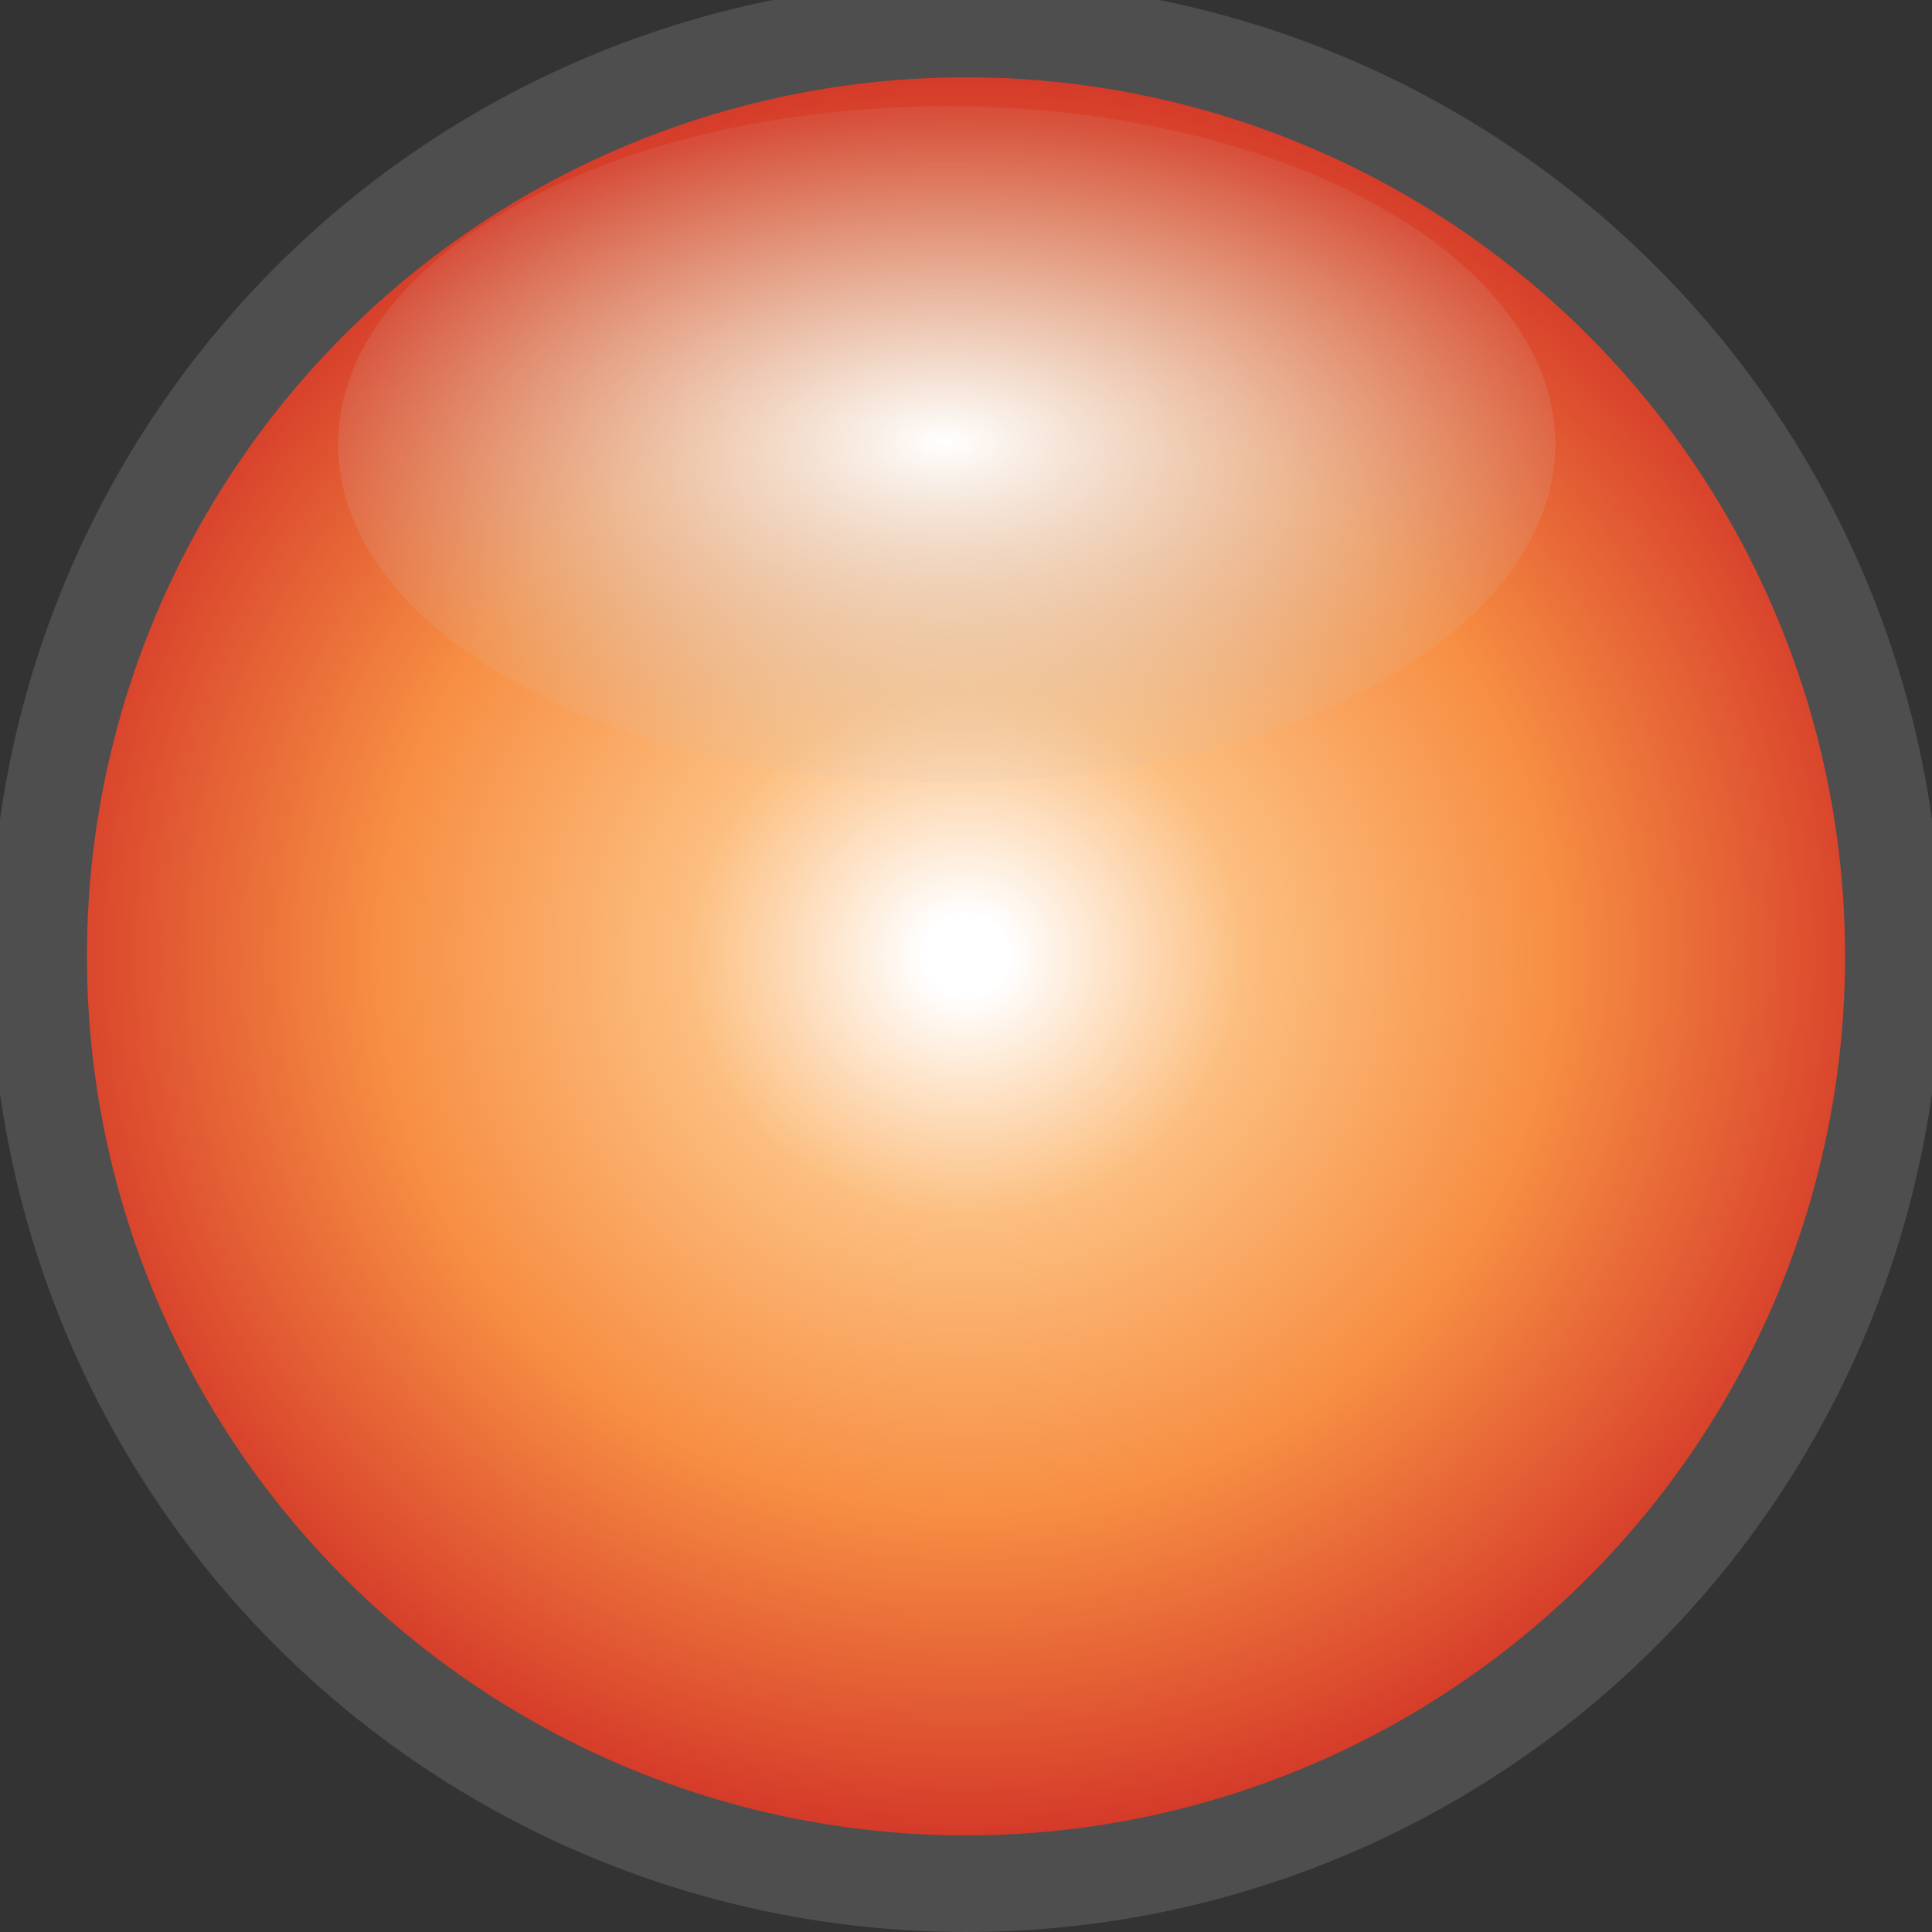 <?xml version="1.0" encoding="utf-8"?>
<!-- Generator: Adobe Illustrator 18.1.1, SVG Export Plug-In . SVG Version: 6.00 Build 0)  -->
<svg version="1.1" id="Layer_1" xmlns="http://www.w3.org/2000/svg" xmlns:xlink="http://www.w3.org/1999/xlink" x="0px" y="0px"
	 viewBox="0 0 20 20" enable-background="new 0 0 20 20" xml:space="preserve">
<rect x="0" y="0" width="20" height="20" fill="#333333" stroke="none"/>
<g>
	<g>
		
			<radialGradient id="SVGID_1_" cx="13.7" cy="-5.948" r="13.593" gradientTransform="matrix(0.727 0 0 -0.687 3.636360e-002 5.805)" gradientUnits="userSpaceOnUse">
			<stop  offset="4.433490e-002" style="stop-color:#FFFFFF"/>
			<stop  offset="0.292" style="stop-color:#FCBE7F"/>
			<stop  offset="0.617" style="stop-color:#F78E43"/>
			<stop  offset="1" style="stop-color:#D23427"/>
		</radialGradient>
		<ellipse fill="url(#SVGID_1_)" stroke="#4E4E4E" stroke-miterlimit="10" cx="10" cy="9.9" rx="9.6" ry="9.6"/>
		
			<radialGradient id="SVGID_2_" cx="13.4" cy="-241.696" r="8.952" gradientTransform="matrix(0.727 0 0 -0.376 3.636360e-002 -86.297)" gradientUnits="userSpaceOnUse">
			<stop  offset="0" style="stop-color:#FFFFFF"/>
			<stop  offset="1" style="stop-color:#CDCCCC;stop-opacity:0.1"/>
		</radialGradient>
		<ellipse fill="url(#SVGID_2_)" cx="9.8" cy="4.6" rx="6.3" ry="3.5"/>
	</g>
</g>
</svg>
